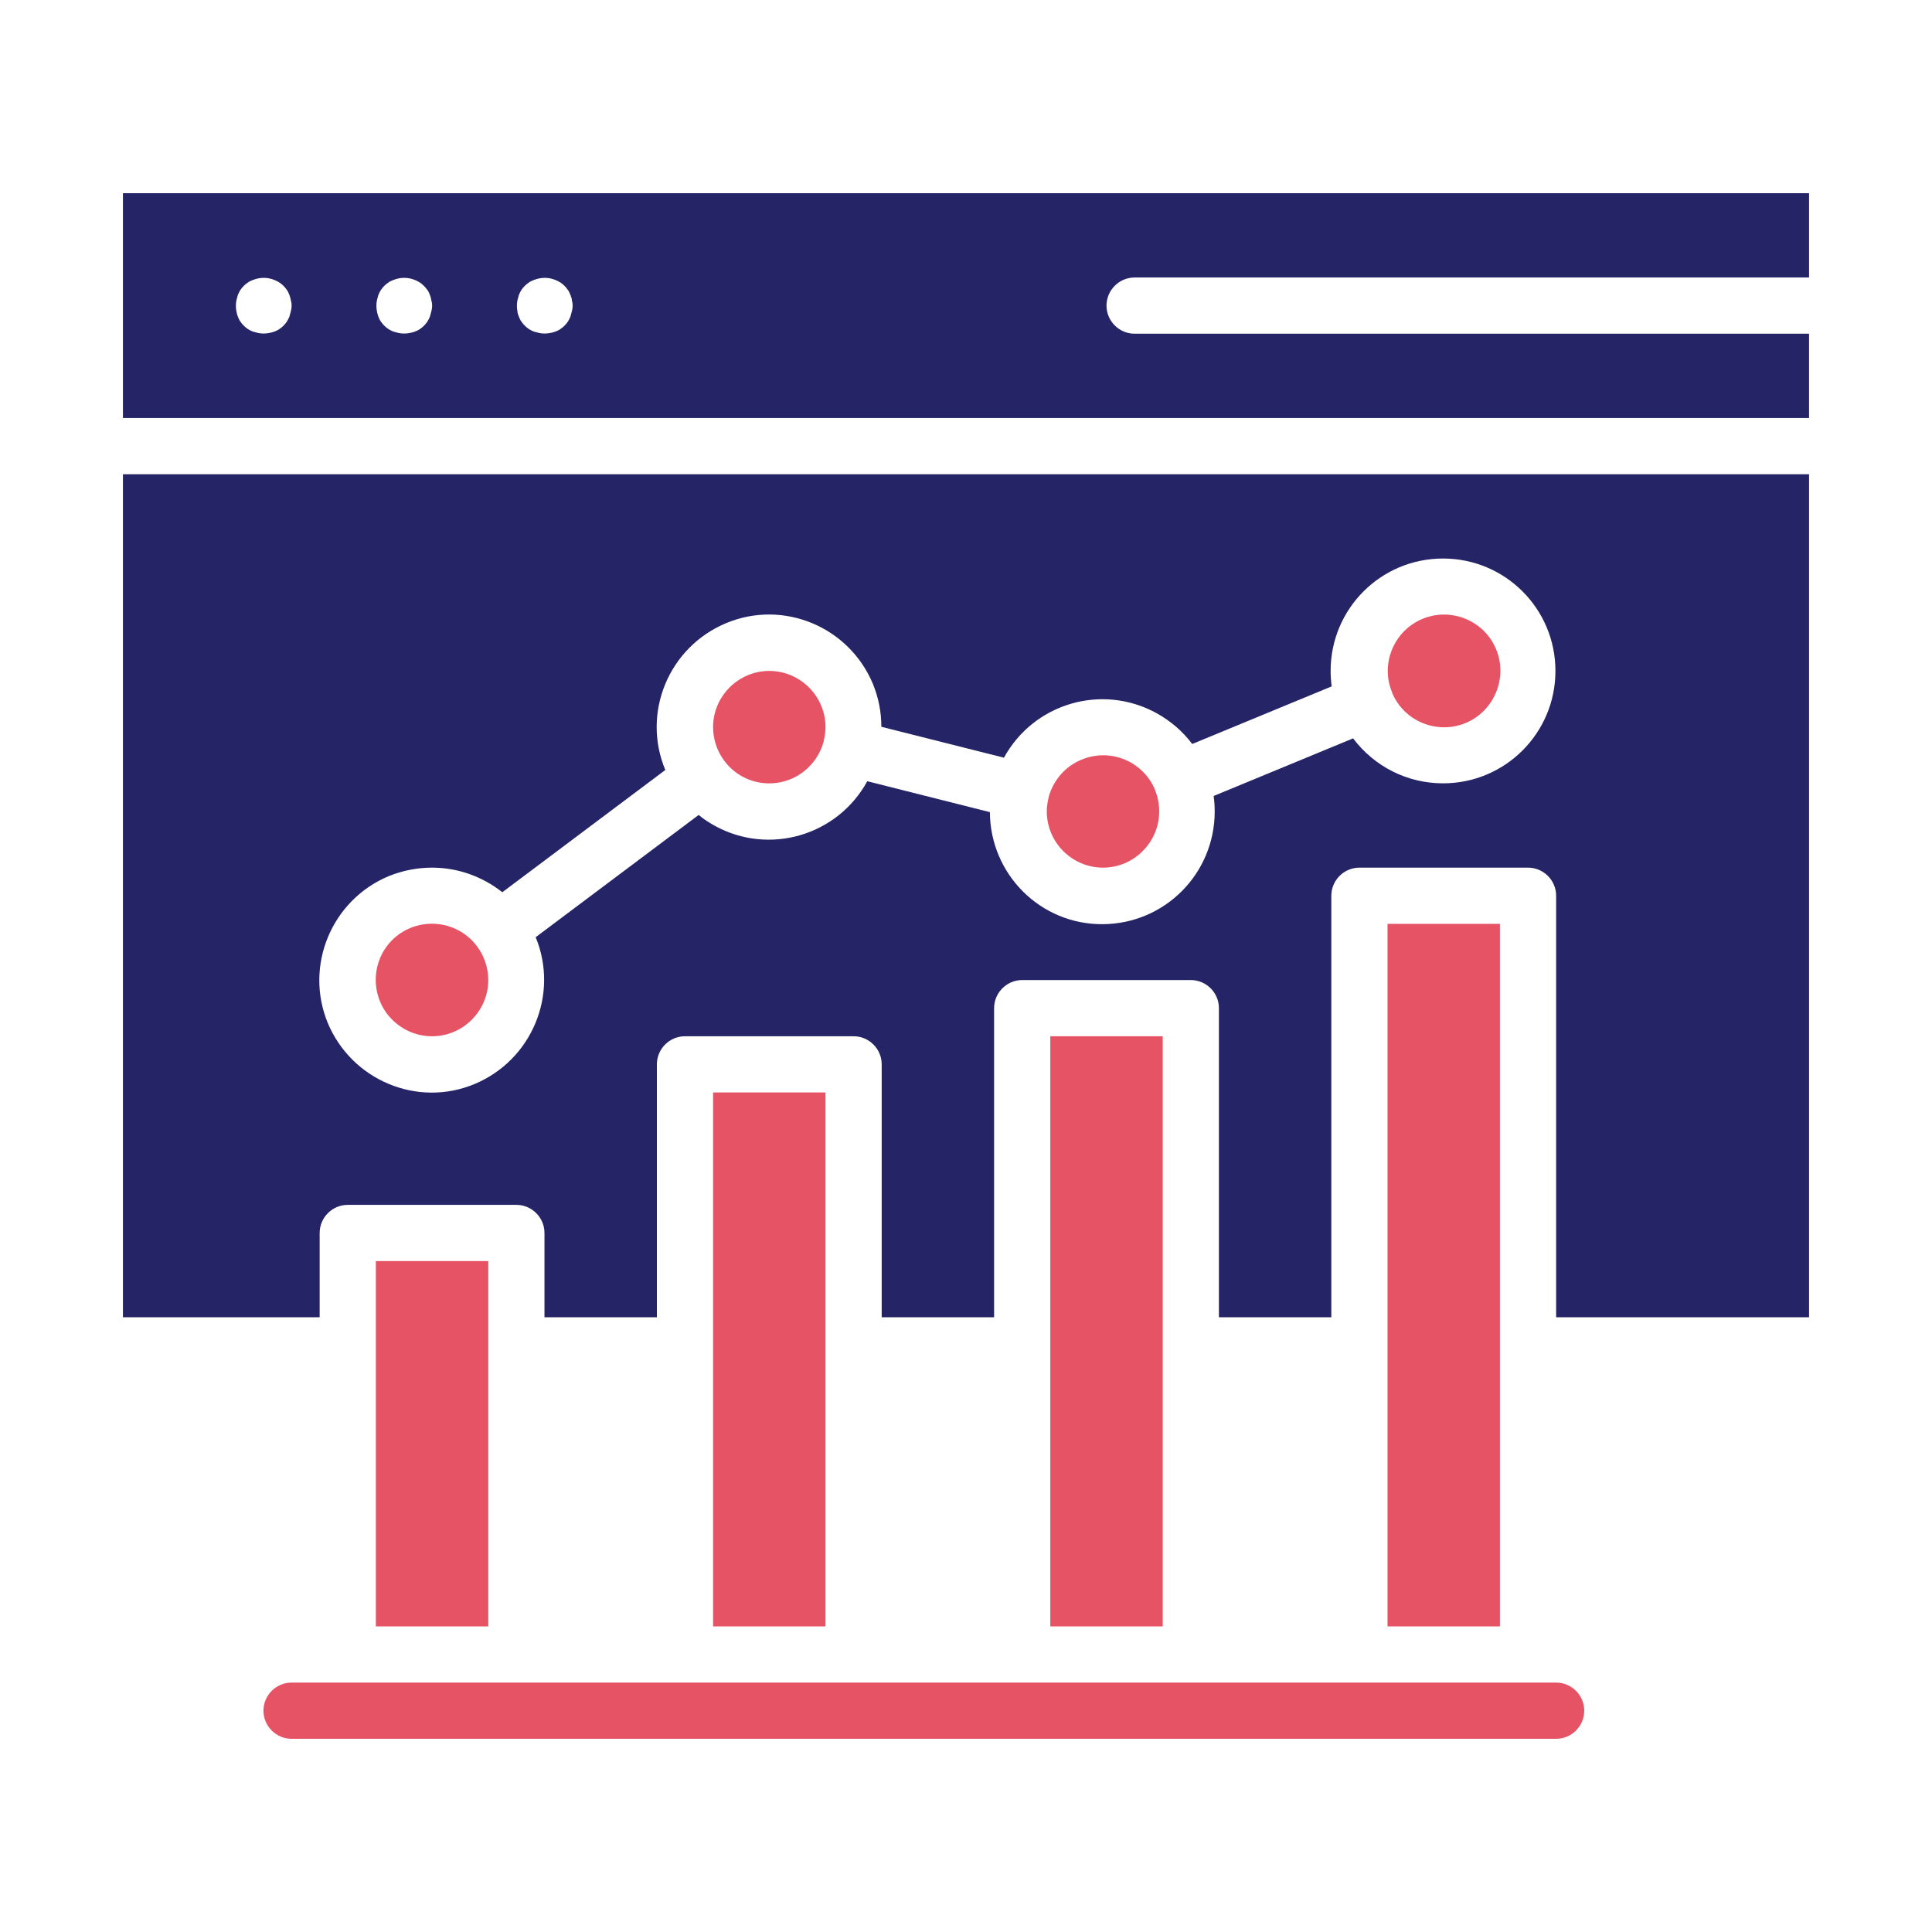 <?xml version="1.0" encoding="utf-8"?>
<!-- Generator: Adobe Illustrator 23.0.2, SVG Export Plug-In . SVG Version: 6.00 Build 0)  -->
<svg version="1.1" id="Layer_1" xmlns="http://www.w3.org/2000/svg" xmlns:xlink="http://www.w3.org/1999/xlink" x="0px" y="0px"
	 viewBox="0 0 550 550" style="enable-background:new 0 0 550 550;" xml:space="preserve">
<style type="text/css">
	.st0{fill:#252466;}
	.st1{fill:#E65365;}
</style>
<title>17314 - Website Analytics-</title>
<g>
	<g id="_17314_-_Website_Analytics_">
		<path class="st0" d="M323,79h192V55H35v64h480V95H323c-4.4,0-8-3.6-8-8S318.6,79,323,79z M82.8,88.6c-0.1,0.5-0.3,1-0.4,1.5
			c-0.2,0.5-0.4,0.9-0.7,1.4c-0.6,0.9-1.3,1.6-2.2,2.2c-0.4,0.3-0.9,0.5-1.4,0.7c-0.5,0.2-1,0.3-1.5,0.4c-1,0.2-2.1,0.2-3.1,0
			c-0.5-0.1-1-0.3-1.5-0.4c-0.5-0.2-0.9-0.4-1.4-0.7c-0.9-0.6-1.6-1.3-2.2-2.2c-0.3-0.4-0.5-0.9-0.7-1.4c-0.2-0.5-0.3-1-0.4-1.5
			c-0.2-1-0.2-2.1,0-3.1c0.1-0.5,0.3-1,0.4-1.5c0.2-0.5,0.4-0.9,0.7-1.4c0.6-0.9,1.3-1.6,2.2-2.2c0.4-0.3,0.9-0.5,1.4-0.7
			c2-0.8,4.2-0.8,6.1,0c0.5,0.2,0.9,0.4,1.4,0.7c0.9,0.6,1.6,1.3,2.2,2.2c0.3,0.4,0.5,0.9,0.7,1.4c0.2,0.5,0.3,1,0.4,1.5
			C83.1,86.5,83.1,87.5,82.8,88.6z M122.8,88.6c-0.1,0.5-0.3,1-0.4,1.5c-0.2,0.5-0.4,0.9-0.7,1.4c-0.6,0.9-1.3,1.6-2.2,2.2
			c-0.4,0.3-0.9,0.5-1.4,0.7c-0.5,0.2-1,0.3-1.5,0.4c-1,0.2-2.1,0.2-3.1,0c-0.5-0.1-1-0.3-1.5-0.4c-0.5-0.2-0.9-0.4-1.4-0.7
			c-0.9-0.6-1.6-1.3-2.2-2.2c-0.3-0.4-0.5-0.9-0.7-1.4c-0.2-0.5-0.3-1-0.4-1.5c-0.2-1-0.2-2.1,0-3.1c0.1-0.5,0.3-1,0.4-1.5
			c0.2-0.5,0.4-0.9,0.7-1.4c0.6-0.9,1.3-1.6,2.2-2.2c0.4-0.3,0.9-0.5,1.4-0.7c2-0.8,4.2-0.8,6.1,0c0.5,0.2,0.9,0.4,1.4,0.7
			c0.4,0.3,0.8,0.6,1.2,1c0.4,0.4,0.7,0.8,1,1.2c0.3,0.4,0.5,0.9,0.7,1.4c0.2,0.5,0.3,1,0.4,1.5C123.1,86.5,123.1,87.5,122.8,88.6
			L122.8,88.6z M162.8,88.6c-0.1,0.5-0.3,1-0.4,1.5c-0.2,0.5-0.4,0.9-0.7,1.4c-0.6,0.9-1.3,1.6-2.2,2.2c-0.4,0.3-0.9,0.5-1.4,0.7
			c-0.5,0.2-1,0.3-1.5,0.4c-1,0.2-2.1,0.2-3.1,0c-0.5-0.1-1-0.3-1.5-0.4c-0.5-0.2-0.9-0.4-1.4-0.7c-0.9-0.6-1.6-1.3-2.2-2.2
			c-0.3-0.4-0.5-0.9-0.7-1.4c-0.2-0.5-0.4-1-0.4-1.5c-0.2-1-0.2-2.1,0-3.1c0.1-0.5,0.3-1,0.4-1.5c0.2-0.5,0.4-0.9,0.7-1.4
			c0.6-0.9,1.3-1.6,2.2-2.2c0.4-0.3,0.9-0.5,1.4-0.7c2-0.8,4.2-0.8,6.1,0c0.5,0.2,0.9,0.4,1.4,0.7c0.9,0.6,1.6,1.3,2.2,2.2
			c0.3,0.4,0.5,0.9,0.7,1.4c0.2,0.5,0.4,1,0.4,1.5C163.1,86.5,163.1,87.5,162.8,88.6z"/>
		<rect x="107" y="359" class="st1" width="32" height="104"/>
		<rect x="203" y="311" class="st1" width="32" height="152"/>
		<rect x="299" y="295" class="st1" width="32" height="168"/>
		<rect x="395" y="263" class="st1" width="32" height="200"/>
		<path class="st1" d="M443,479H83c-4.4,0-8,3.6-8,8s3.6,8,8,8h360c4.4,0,8-3.6,8-8S447.4,479,443,479z"/>
		<path class="st0" d="M35,375h56v-24c0-4.4,3.6-8,8-8h48c4.4,0,8,3.6,8,8v24h32v-72c0-4.4,3.6-8,8-8h48c4.4,0,8,3.6,8,8v72h32v-88
			c0-4.4,3.6-8,8-8h48c4.4,0,8,3.6,8,8v88h32V255c0-4.4,3.6-8,8-8h48c4.4,0,8,3.6,8,8v120h72V135H35V375z M123,247
			c7.3,0,14.3,2.5,20,7l46.4-34.8c-6.8-16.3,1-35,17.3-41.8s35,1,41.8,17.3c1.6,3.9,2.4,8,2.4,12.2l34.9,8.8
			c8.5-15.5,27.9-21.2,43.4-12.7c4,2.2,7.5,5.2,10.2,8.8l39.7-16.4c-0.2-1.5-0.3-2.9-0.3-4.4c0-17.7,14.3-32,32-32
			c17.7,0,32,14.3,32,32c0,17.7-14.3,32-32,32c-10.1,0-19.5-4.7-25.6-12.8l-39.7,16.4c0.2,1.5,0.3,2.9,0.3,4.4
			c0,17.7-14.2,32-31.9,32.1s-32-14.2-32.1-31.9l0,0l-34.9-8.8c-8.5,15.5-27.9,21.2-43.4,12.7c-1.6-0.9-3.2-1.9-4.6-3.1l-46.4,34.8
			c6.7,16.3-1.1,35-17.4,41.8s-35-1.1-41.8-17.4c-6.7-16.3,1.1-35,17.4-41.8C114.7,247.8,118.8,247,123,247z"/>
		<path class="st1" d="M396.3,197.2c3.4,8.2,12.9,12,21,8.6s12-12.9,8.6-21c-3.4-8.2-12.9-12-21-8.6c-8.1,3.4-12,12.8-8.6,20.9
			L396.3,197.2z"/>
		<path class="st1" d="M314,247c8.8,0,16-7.2,16-16c0-2.1-0.4-4.2-1.2-6.1l0-0.1c-3.4-8.1-12.8-12-21-8.5c-4.6,1.9-8,5.9-9.3,10.7
			c0,0,0,0.1,0,0.1c-0.3,1.3-0.5,2.6-0.5,3.9C298,239.8,305.2,247,314,247z"/>
		<path class="st1" d="M123,295c8.8,0,16-7.2,16-16c0-3.4-1.1-6.8-3.2-9.6l0,0c-5.3-7.1-15.3-8.5-22.4-3.3
			c-7.1,5.3-8.5,15.3-3.3,22.4C113.2,292.6,117.9,295,123,295z"/>
		<path class="st1" d="M206.2,216.6c5.3,7.1,15.3,8.5,22.4,3.2c2.9-2.2,5-5.3,5.9-8.8c0,0,0-0.1,0-0.1c0.3-1.3,0.5-2.6,0.5-3.9
			c0-8.8-7.2-16-16-16c-8.8,0-16,7.2-16,16C203,210.4,204.1,213.8,206.2,216.6C206.2,216.6,206.2,216.6,206.2,216.6z"/>
	</g>
</g>
</svg>
